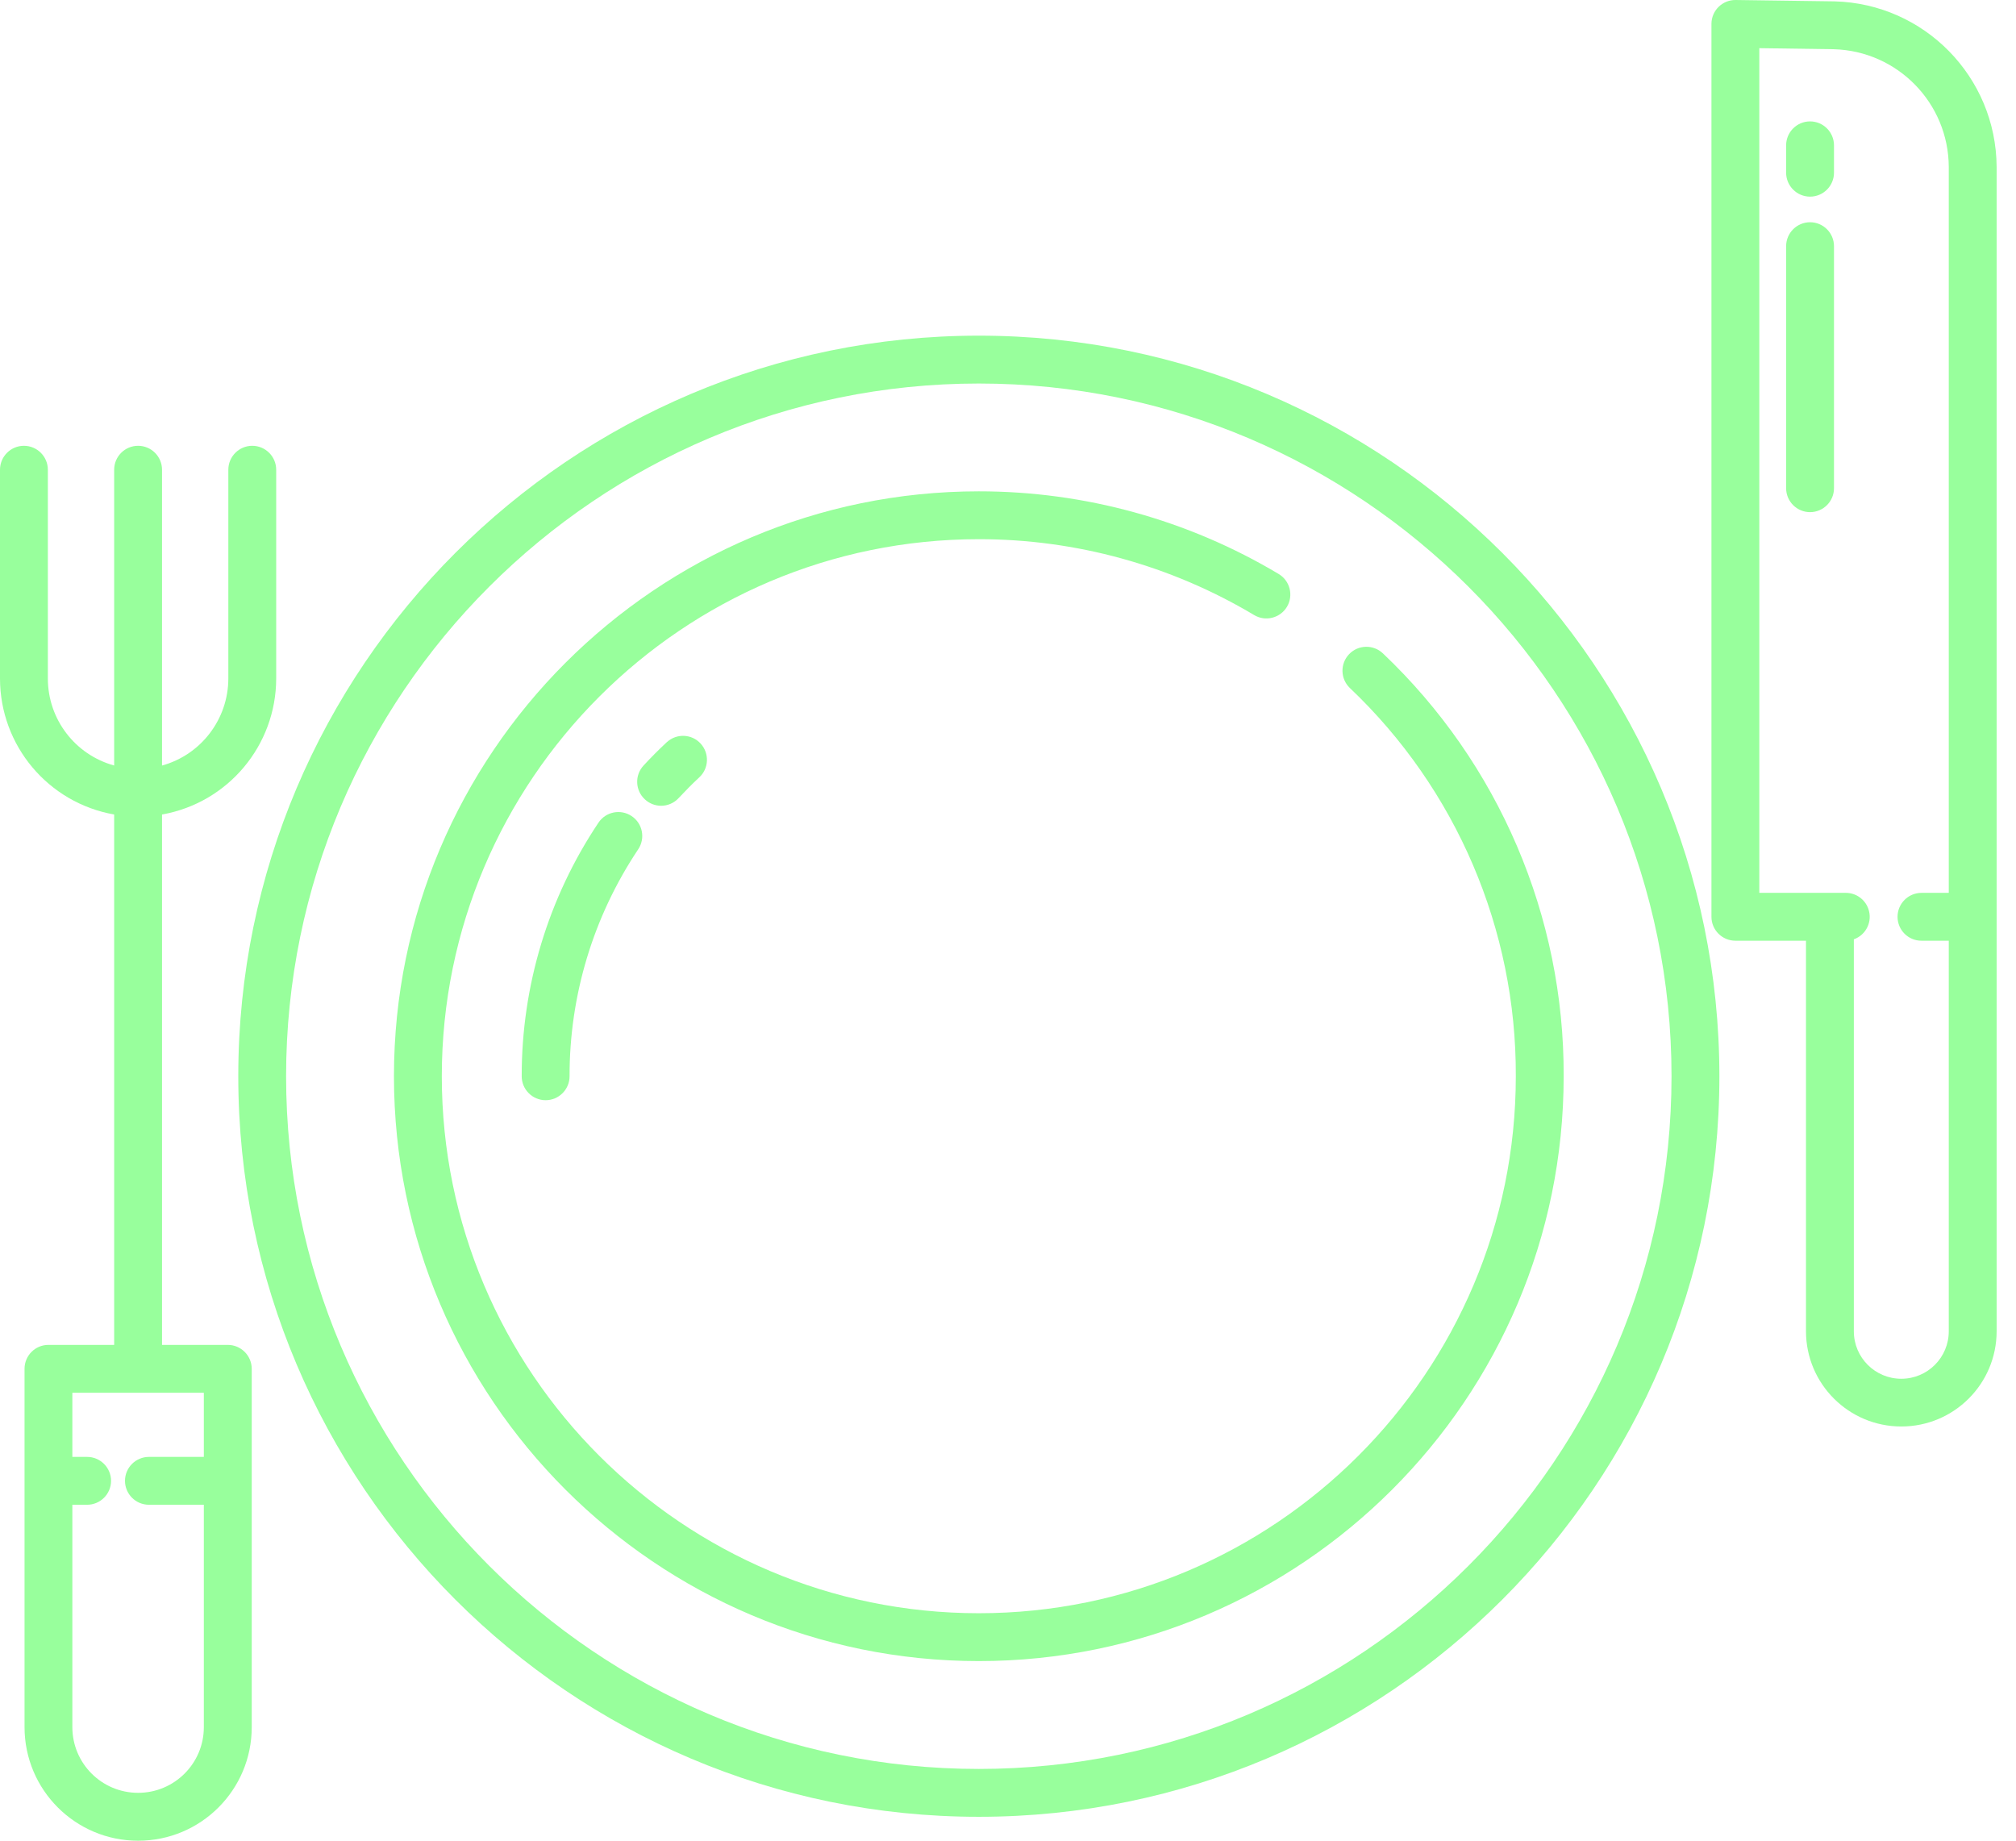 <svg width="46" height="42" viewBox="0 0 46 42" fill="none" xmlns="http://www.w3.org/2000/svg">
<path d="M5.197 30.687H3.697V18.585C5.202 18.319 6.3 17.011 6.302 15.482V10.718C6.302 10.417 6.057 10.172 5.756 10.172C5.455 10.172 5.21 10.417 5.21 10.718V15.482C5.209 16.409 4.589 17.221 3.697 17.468V10.718C3.697 10.417 3.452 10.172 3.151 10.172C2.85 10.172 2.605 10.417 2.605 10.718V17.467C1.711 17.221 1.092 16.409 1.092 15.482V10.718C1.092 10.417 0.847 10.172 0.546 10.172C0.245 10.172 0 10.417 0 10.718V15.482C0.001 17.012 1.099 18.32 2.605 18.585V30.687H1.105C0.804 30.687 0.56 30.931 0.56 31.233V39.409C0.56 40.84 1.72 42.001 3.152 42.001C4.584 42.001 5.744 40.841 5.744 39.409V31.233C5.743 30.931 5.498 30.687 5.197 30.687ZM4.651 33.243H3.398C3.097 33.243 2.852 33.488 2.852 33.789C2.852 34.09 3.097 34.335 3.398 34.335H4.651V39.409C4.651 40.237 3.98 40.908 3.151 40.908C2.323 40.908 1.651 40.237 1.651 39.409V34.335H1.988C2.289 34.335 2.534 34.09 2.534 33.789C2.534 33.488 2.289 33.243 1.988 33.243H1.651V31.779H4.651V33.243Z" fill="#98FF9C"/>
<path d="M41.86 0.031L39.604 6.33334e-05C39.303 -0.004 39.055 0.237 39.051 0.539C39.051 0.541 39.051 0.544 39.051 0.546V20.919C39.051 21.22 39.296 21.465 39.597 21.465H41.208V30.376C41.209 31.577 42.184 32.55 43.385 32.549C44.585 32.548 45.558 31.576 45.558 30.376V3.806C45.546 1.756 43.91 0.085 41.86 0.031ZM44.466 20.373H43.842C43.541 20.374 43.297 20.619 43.297 20.92C43.298 21.221 43.541 21.465 43.842 21.465H44.466V30.376C44.467 30.974 43.982 31.46 43.384 31.46C42.786 31.461 42.3 30.976 42.3 30.378C42.3 30.377 42.3 30.376 42.3 30.376V21.433C42.584 21.332 42.732 21.019 42.63 20.735C42.553 20.519 42.348 20.373 42.118 20.373H40.143V1.099L41.841 1.123C43.297 1.163 44.458 2.35 44.466 3.806V20.373Z" fill="#98FF9C"/>
<path d="M41.301 2.77C41 2.77 40.755 3.015 40.755 3.316V3.941C40.755 4.242 41 4.487 41.301 4.487C41.602 4.487 41.847 4.242 41.847 3.941V3.316C41.847 3.015 41.602 2.77 41.301 2.77Z" fill="#98FF9C"/>
<path d="M41.301 5.071C41 5.071 40.755 5.316 40.755 5.617V11.14C40.755 11.441 41 11.686 41.301 11.686C41.602 11.686 41.847 11.441 41.847 11.14V5.617C41.847 5.316 41.602 5.071 41.301 5.071Z" fill="#98FF9C"/>
<path d="M22.334 7.659C13.017 7.659 5.437 15.24 5.437 24.558C5.437 33.876 13.017 41.455 22.334 41.455C31.651 41.455 39.232 33.875 39.232 24.558C39.232 15.241 31.652 7.659 22.334 7.659ZM22.334 40.363C13.619 40.363 6.528 33.273 6.528 24.558C6.528 15.843 13.619 8.751 22.334 8.751C31.049 8.751 38.14 15.842 38.14 24.558C38.14 33.273 31.05 40.363 22.334 40.363Z" fill="#98FF9C"/>
<path d="M31.555 14.909C31.336 14.701 30.991 14.709 30.783 14.927C30.575 15.145 30.583 15.49 30.8 15.698C33.23 18.003 34.6 21.209 34.587 24.557C34.587 31.314 29.091 36.81 22.334 36.81C15.577 36.81 10.081 31.314 10.081 24.558C10.081 17.801 15.577 12.303 22.334 12.303C24.546 12.302 26.717 12.9 28.616 14.034C28.874 14.189 29.21 14.104 29.365 13.846C29.519 13.587 29.435 13.252 29.176 13.097C27.108 11.861 24.743 11.21 22.334 11.211C14.976 11.211 8.989 17.198 8.989 24.557C8.989 31.916 14.976 37.902 22.334 37.902C29.692 37.902 35.679 31.915 35.679 24.557C35.693 20.91 34.201 17.42 31.555 14.909Z" fill="#98FF9C"/>
<path d="M15.084 18.386C15.236 18.386 15.382 18.322 15.484 18.211C15.64 18.044 15.797 17.885 15.953 17.74C16.176 17.537 16.191 17.191 15.988 16.968C15.786 16.745 15.44 16.73 15.217 16.933C15.214 16.936 15.211 16.938 15.209 16.94C15.034 17.103 14.857 17.28 14.684 17.468C14.479 17.689 14.493 18.035 14.714 18.239C14.814 18.333 14.946 18.385 15.084 18.386Z" fill="#98FF9C"/>
<path d="M14.412 18.621C14.161 18.453 13.822 18.521 13.655 18.772C12.51 20.484 11.901 22.499 11.904 24.558C11.904 24.859 12.149 25.104 12.45 25.104C12.751 25.104 12.996 24.859 12.996 24.558C12.993 22.714 13.538 20.911 14.563 19.378C14.73 19.127 14.663 18.788 14.412 18.621Z" fill="#98FF9C"/>
</svg>
